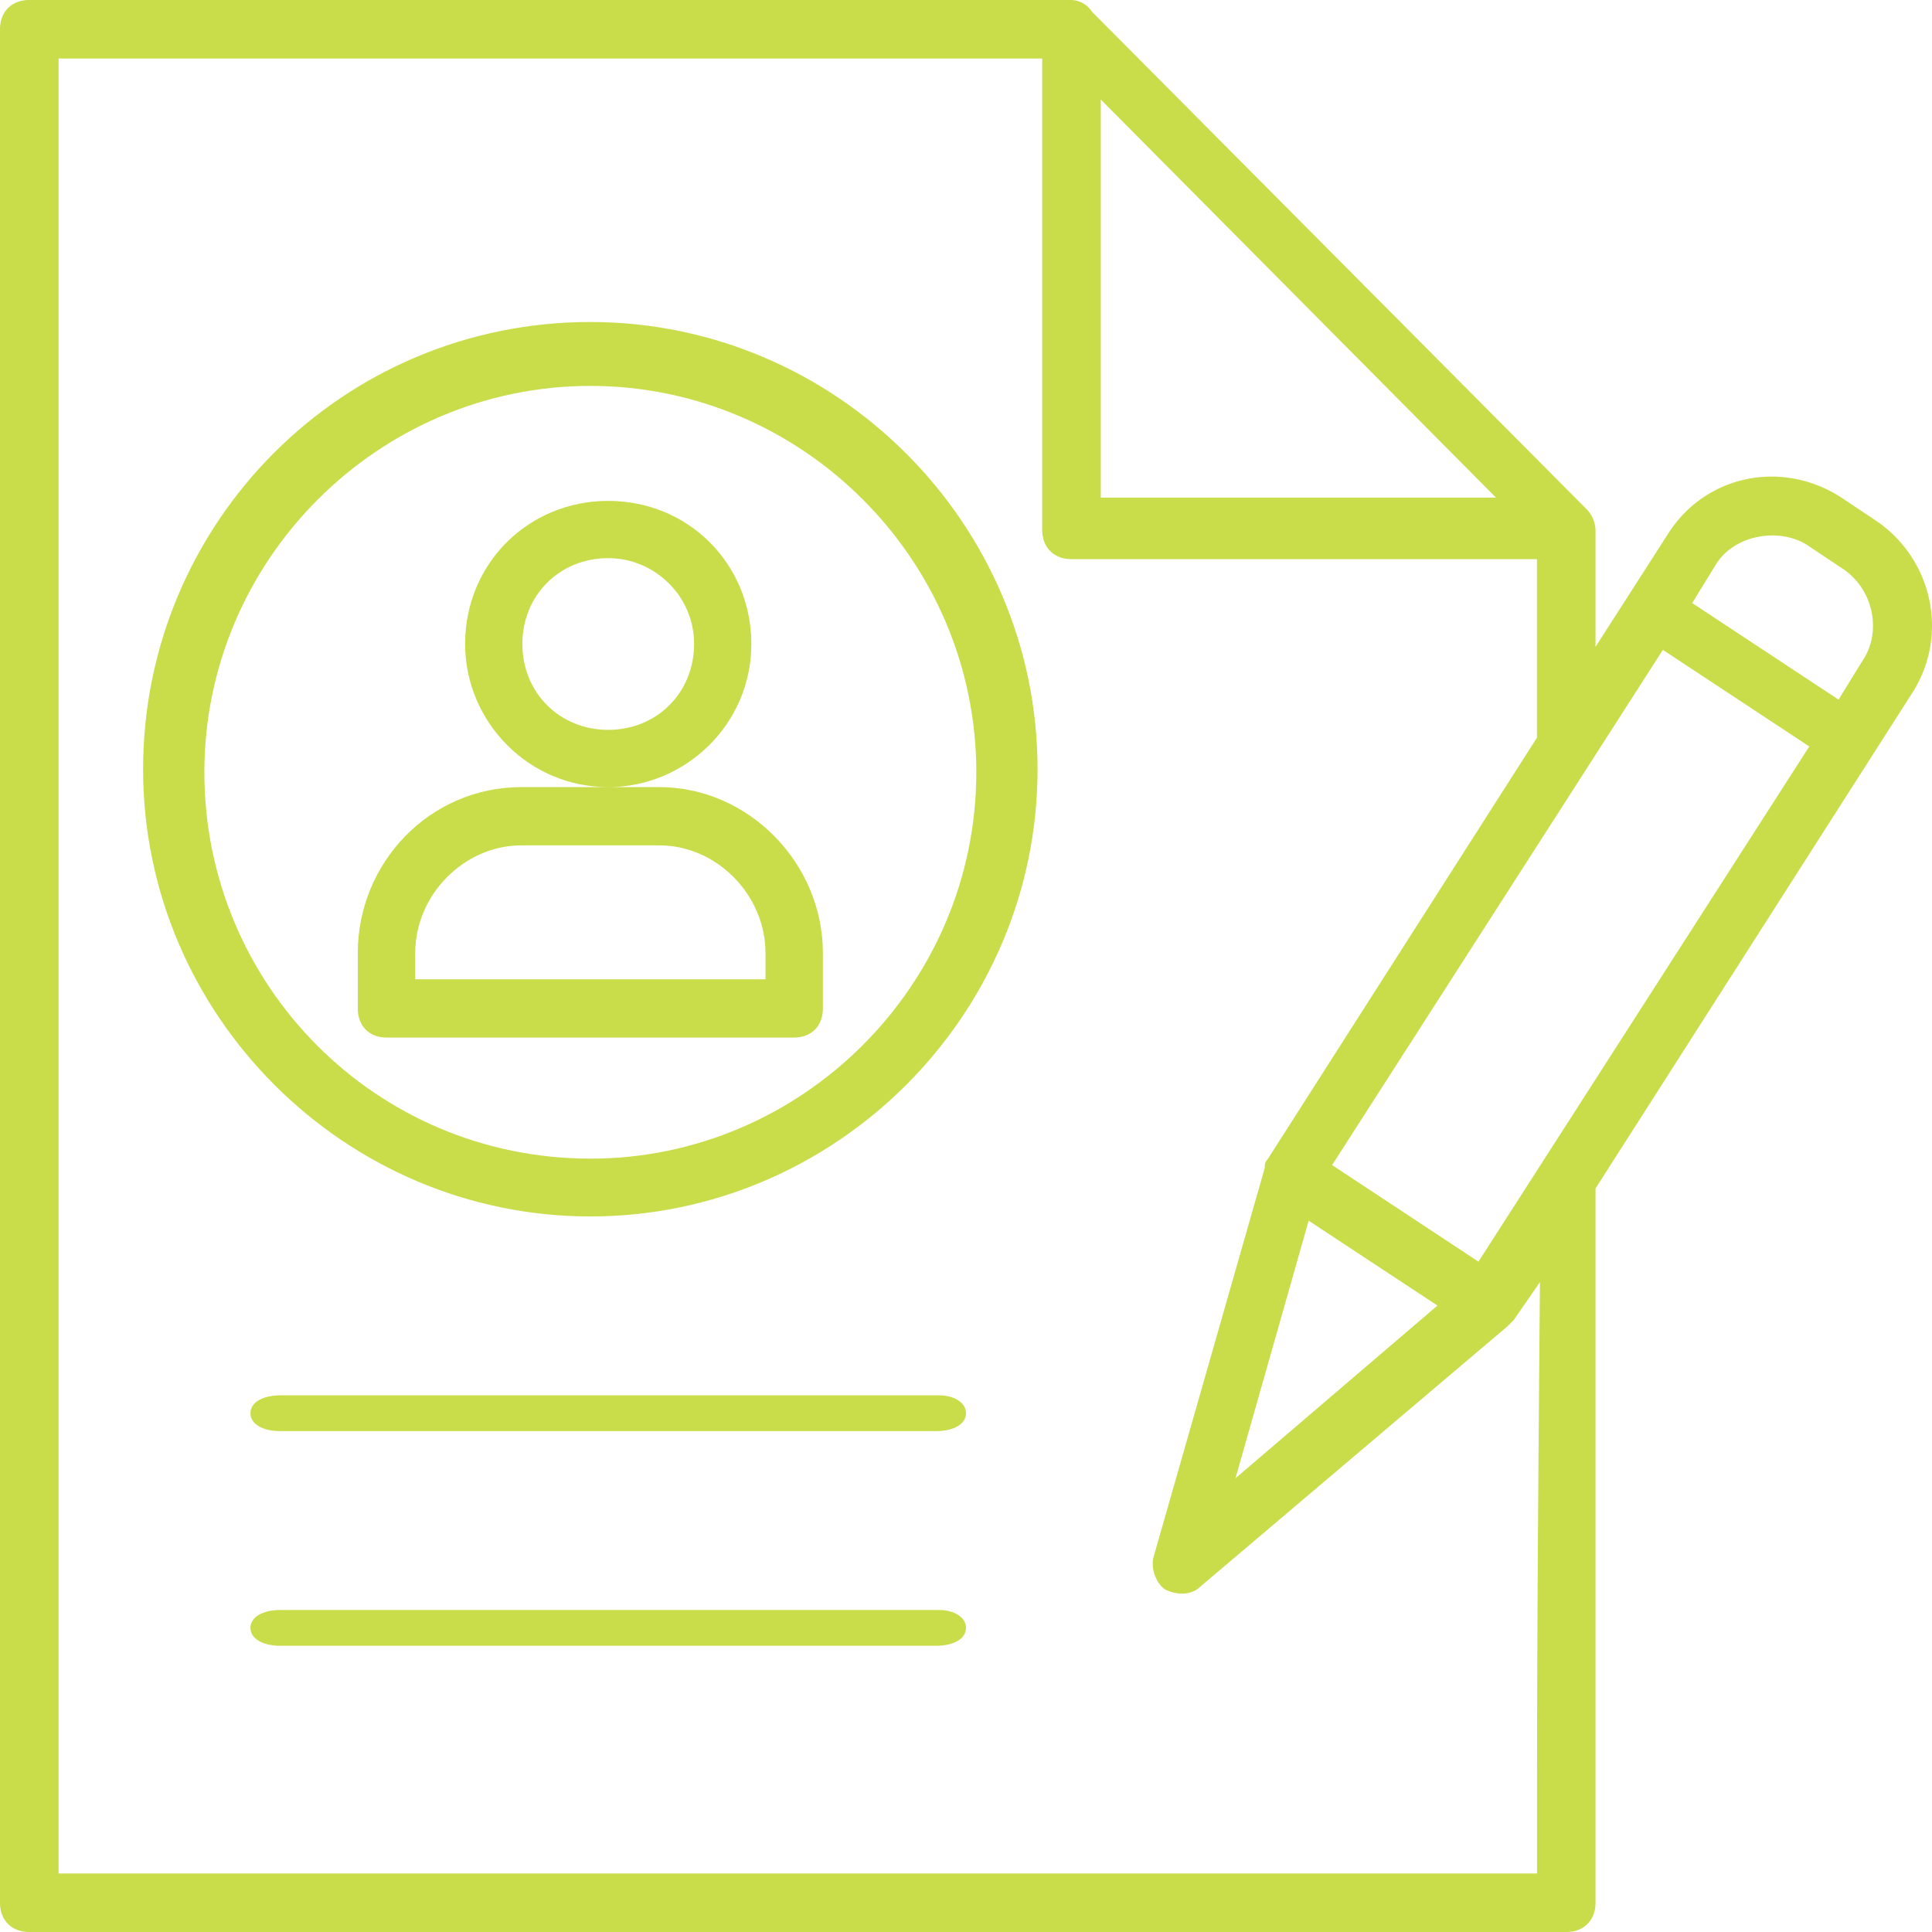 <svg xmlns="http://www.w3.org/2000/svg" width="54" height="54" viewBox="0 0 54 54">
    <g fill="#C9DC49" fill-rule="nonzero">
        <path d="M17 22c2.16 0 4-1.76 4-4s-1.76-4-4-4-4 1.76-4 4c0 2.16 1.76 4 4 4zm0-6.4c1.28 0 2.4 1.04 2.4 2.4 0 1.36-1.04 2.4-2.4 2.4-1.36 0-2.4-1.04-2.4-2.4 0-1.36 1.04-2.4 2.4-2.4zM18.426 22h-3.852C12.006 22 10 24.116 10 26.64v1.546c0 .489.321.814.802.814h11.396c.481 0 .802-.326.802-.814V26.64c0-2.524-2.086-4.64-4.574-4.64zm2.97 5.372h-9.791v-.732c0-1.628 1.364-3.012 2.97-3.012h3.851c1.605 0 2.97 1.384 2.97 3.012v.732z"/>
        <path d="M16.5 9C9.565 9 4 14.612 4 21.5S9.65 34 16.5 34 29 28.388 29 21.5 23.35 9 16.5 9zm0 23.384c-5.993 0-10.788-4.847-10.788-10.8 0-5.951 4.88-10.798 10.788-10.798s10.788 4.847 10.788 10.799c0 5.952-4.88 10.8-10.788 10.8zM26.244 39H7.84c-.504 0-.84.2-.84.5s.336.5.84.5h18.32c.504 0 .84-.2.84-.5s-.336-.5-.756-.5zM26.244 45H7.84c-.504 0-.84.2-.84.5s.336.5.84.5h18.32c.504 0 .84-.2.84-.5s-.336-.5-.756-.5z"/>
        <path d="M52.45 14.564l-.981-.655c-1.637-1.063-3.764-.654-4.828.982l-2.046 3.19V14.81a.884.884 0 0 0-.245-.573L30.52.327A.71.71 0 0 0 29.95 0H.819C.326 0 0 .327 0 .818v52.364c0 .49.327.818.818.818h42.96c.49 0 .817-.327.817-.818V33.218l8.838-13.827c1.063-1.636.572-3.764-.982-4.827zM30.768 2.782l11.046 11.127H30.767V2.782zm12.192 49.582H1.637V1.636H29.13V14.81c0 .491.328.818.818.818h13.01v4.991L35.432 32.4c-.082.082-.082.164-.082.246l-3.11 10.881c-.081.328.082.737.328.9.327.164.736.164.982-.081l8.592-7.282.163-.164.737-1.064c-.082 9.491-.082 11.7-.082 16.528zm-6.383-18.246l3.6 2.373-5.645 4.827 2.045-7.2zm4.746 1.146l-4.091-2.7 9.246-14.4 4.092 2.7-9.247 14.4zm10.72-16.773l-.655 1.064-4.091-2.7.654-1.064c.491-.818 1.719-1.064 2.537-.573l.982.655c.9.572 1.145 1.8.573 2.618z"/>
    </g>
</svg>
